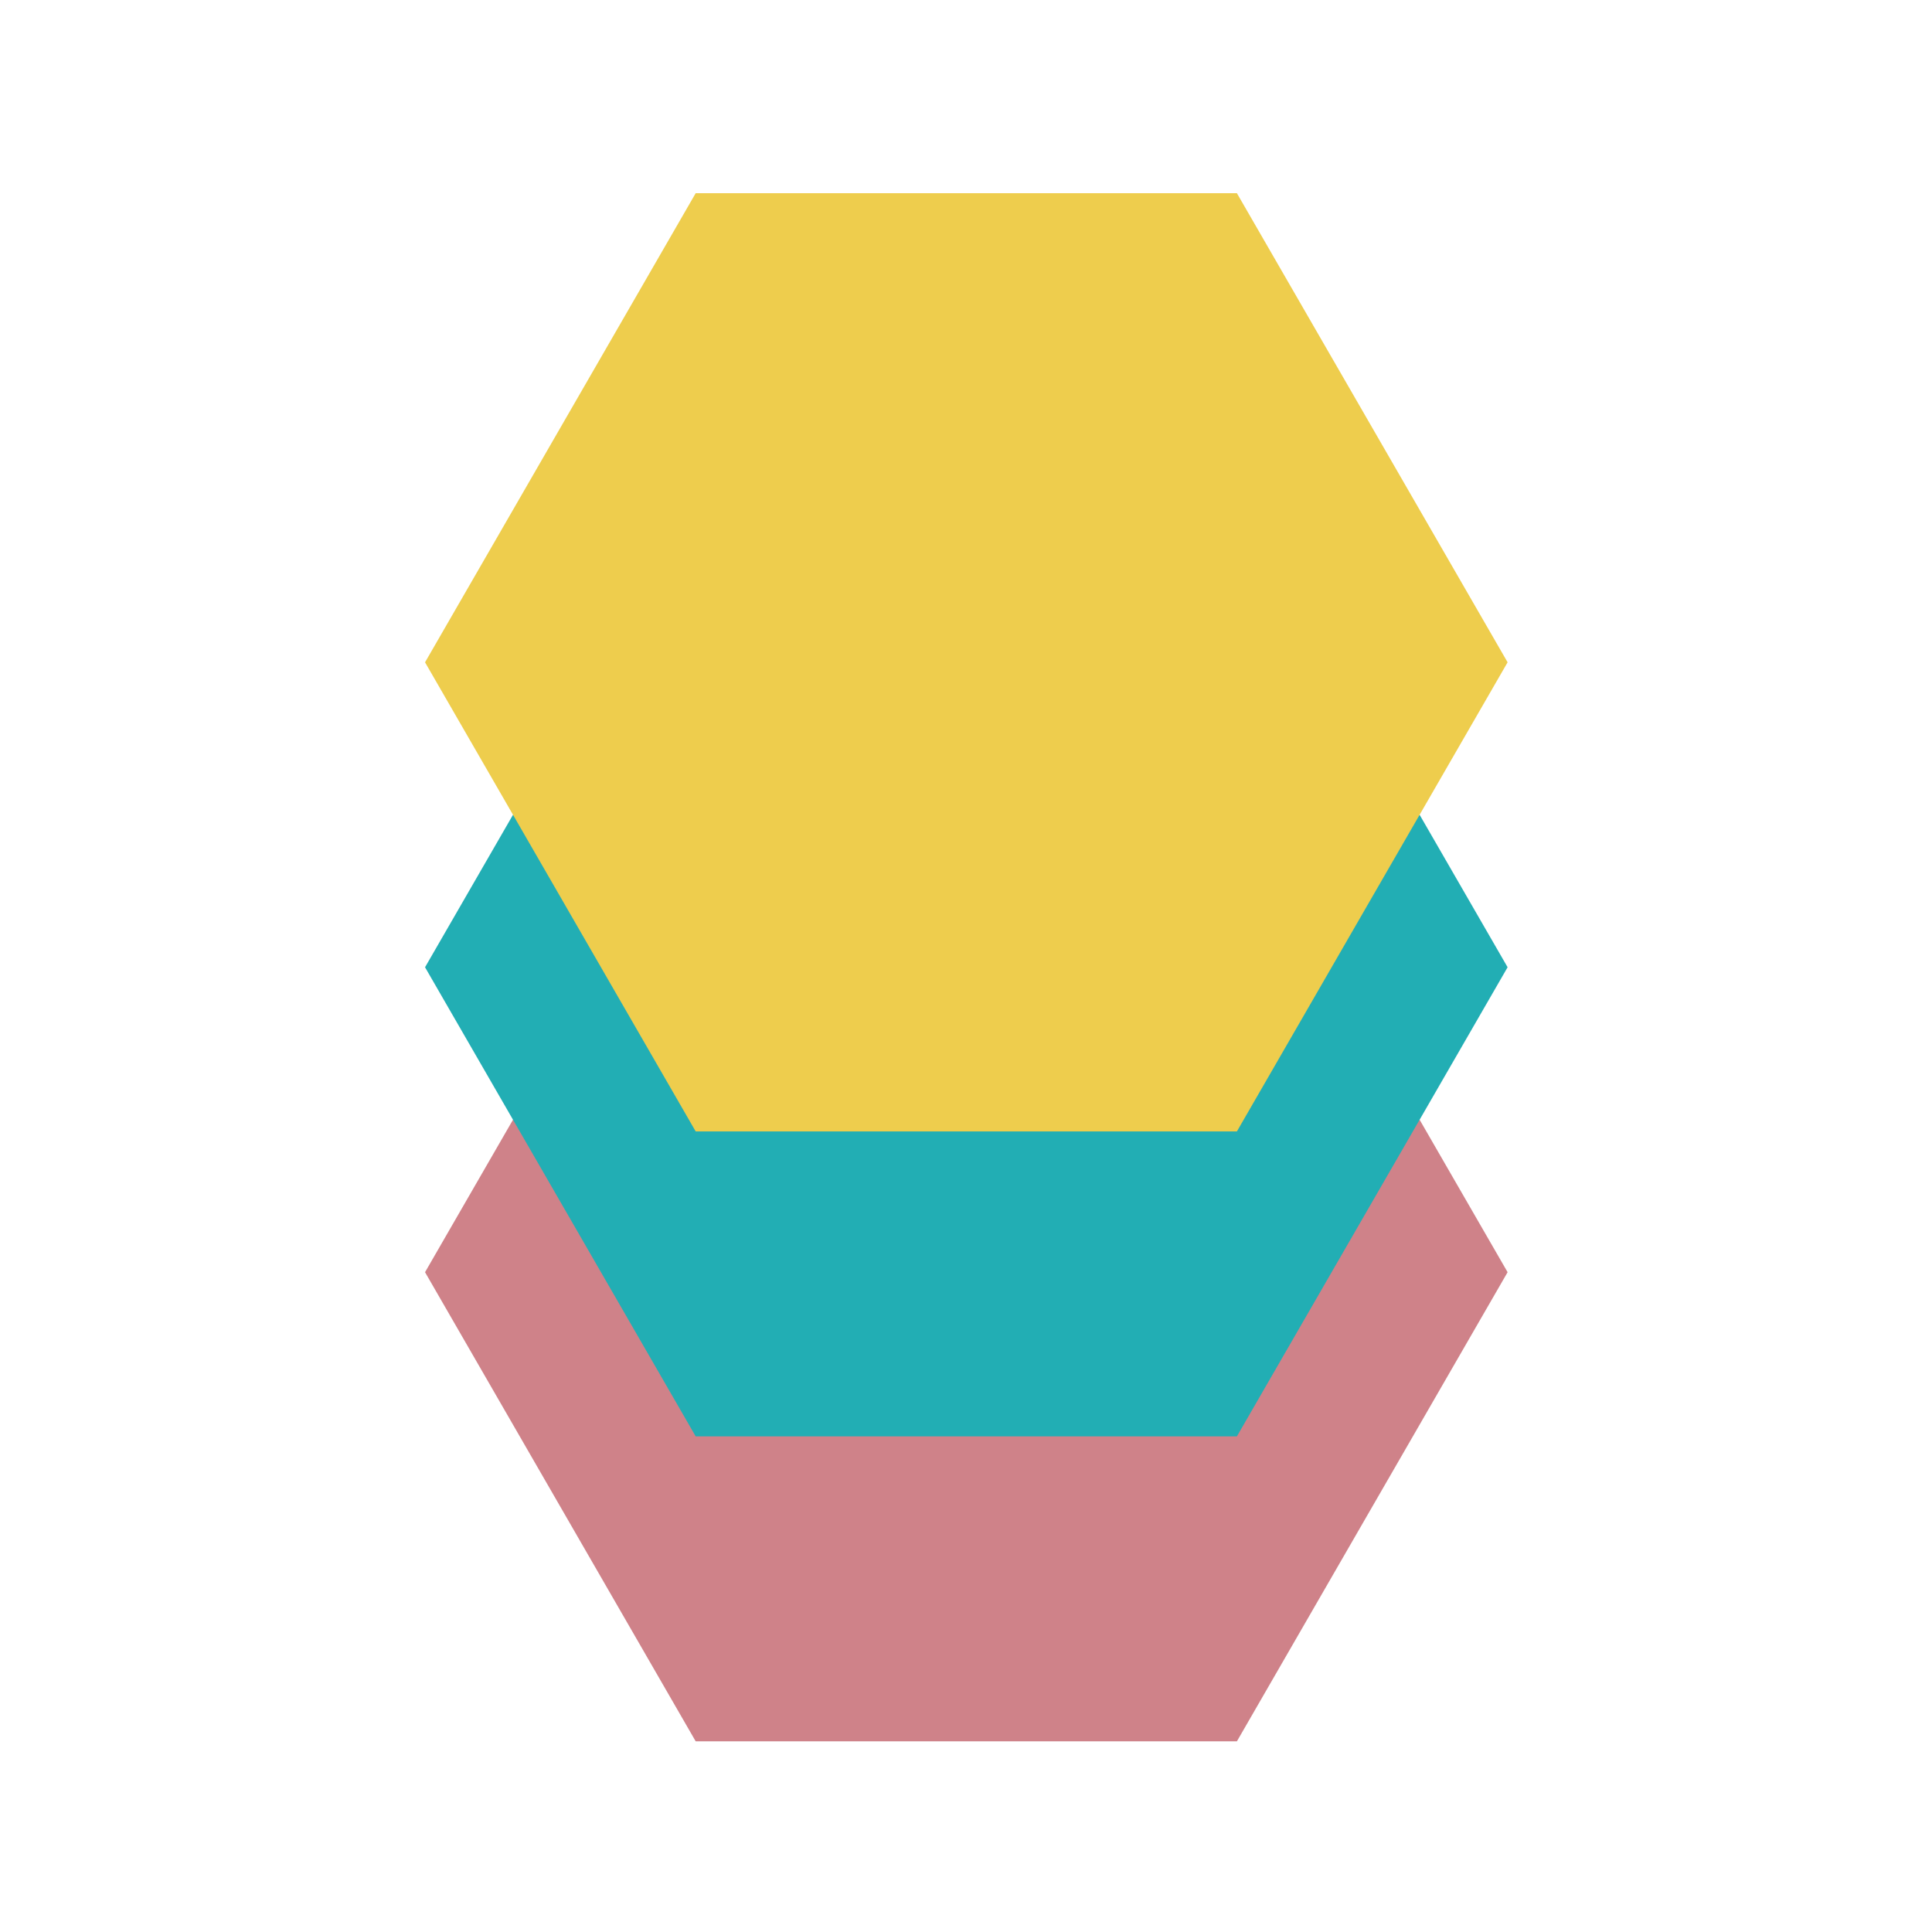 <svg width="100" height="100" viewBox="0 0 100 100" fill="none" xmlns="http://www.w3.org/2000/svg">
<path d="M64.022 41.567H36.008L22 65.849L36.008 90.13H64.022L78.033 65.849L64.022 41.567Z" fill="#CF8289"/>
<path d="M64.022 25.784H36.008L22 50.065L36.008 74.346H64.022L78.033 50.065L64.022 25.784Z" fill="#22AEB4"/>
<path d="M64.022 10H36.008L22 34.281L36.008 58.562H64.022L78.033 34.281L64.022 10Z" fill="#EECD4D"/>
</svg>
